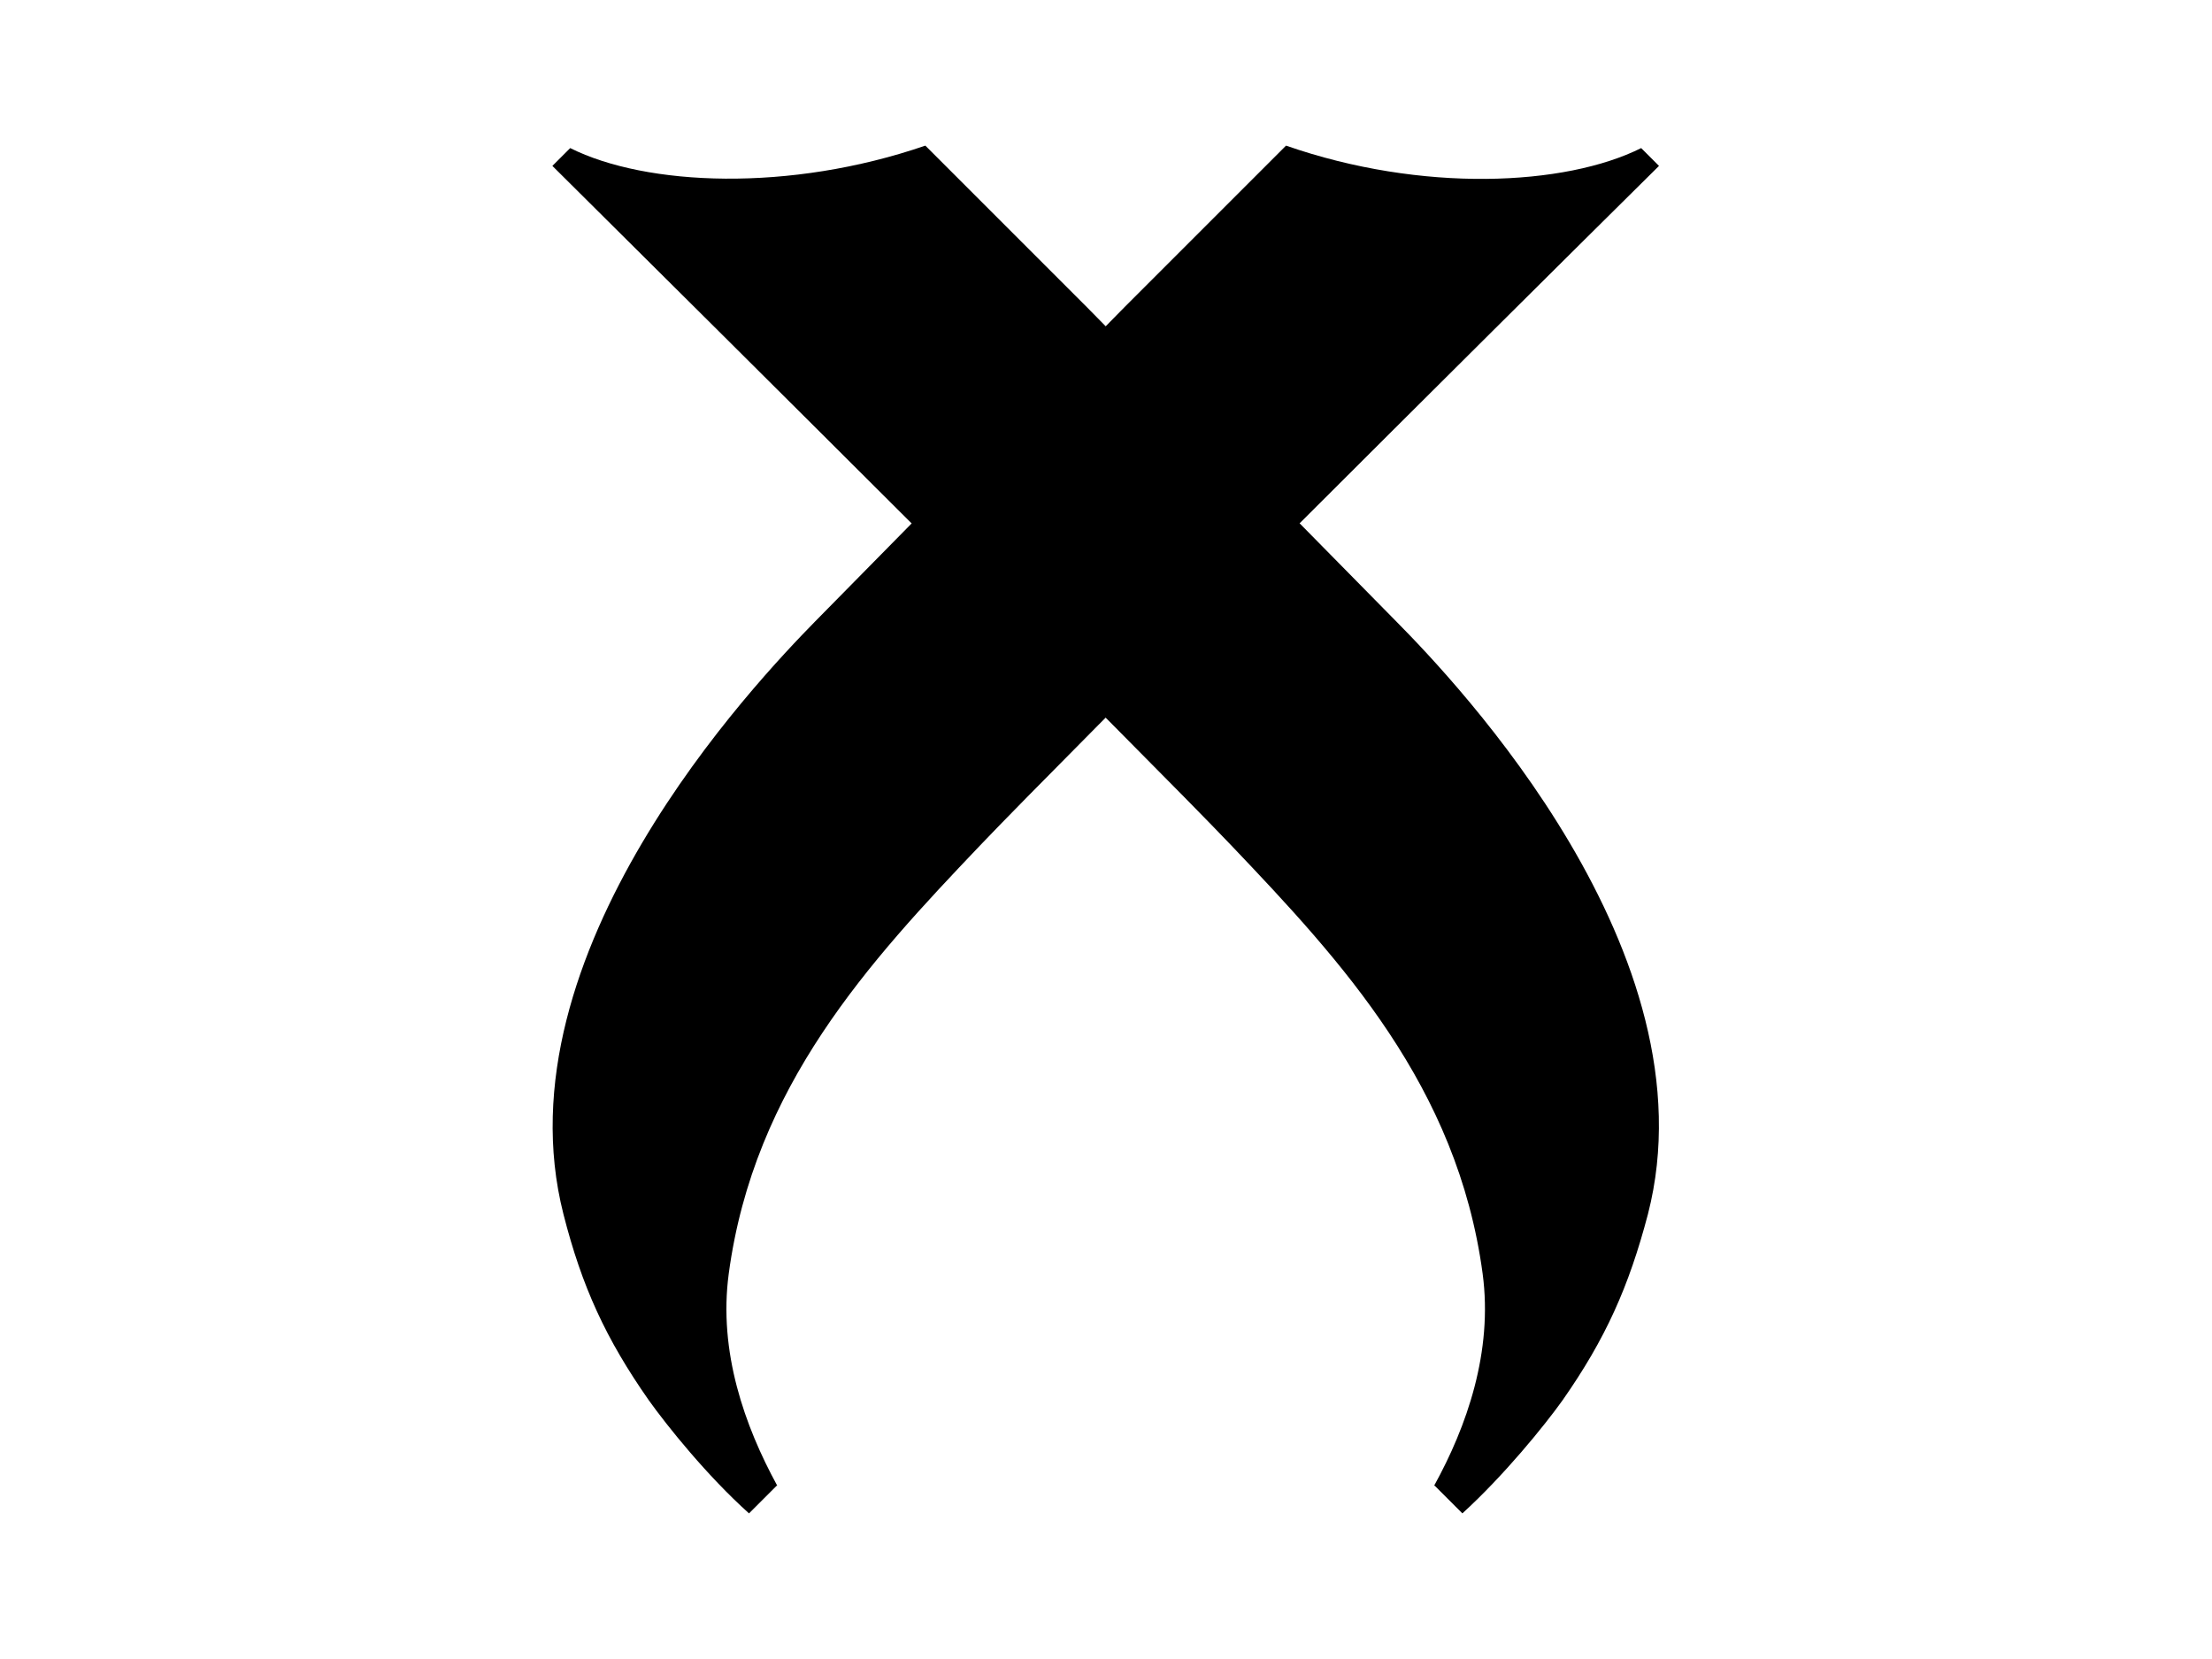 <?xml version="1.0" encoding="UTF-8"?><svg id="Layer_2" xmlns="http://www.w3.org/2000/svg" viewBox="0 0 36 27"><defs><style>.cls-1{fill:none;}</style></defs><g id="Layer_1-2"><g><path d="M12.65,24.18c-.53-.97-.96-2.18-.79-3.45,.41-3.05,2.29-5.08,4.09-6.97,1.42-1.49,8.24-8.28,11.05-11.06l-.29-.29c-1.24,.62-3.57,.73-5.78-.04l-2.63,2.63c-1.11,1.13-3.77,3.83-5.03,5.11-.97,.99-5.18,5.41-4.1,9.65,.3,1.18,.69,2.03,1.39,3.03,.3,.42,.95,1.23,1.63,1.84l.45-.45h0Z"/><path d="M23.35,24.18l.45,.45c.67-.61,1.33-1.42,1.63-1.84,.7-1,1.08-1.85,1.39-3.03,1.09-4.24-3.12-8.66-4.1-9.65-1.26-1.28-3.92-3.98-5.03-5.11l-2.63-2.63c-2.21,.76-4.54,.66-5.78,.04l-.29,.29c2.81,2.79,9.63,9.57,11.05,11.06,1.8,1.89,3.68,3.92,4.09,6.97,.17,1.27-.26,2.49-.79,3.45h0Z"/><rect class="cls-1" width="36" height="27"/></g></g></svg>
